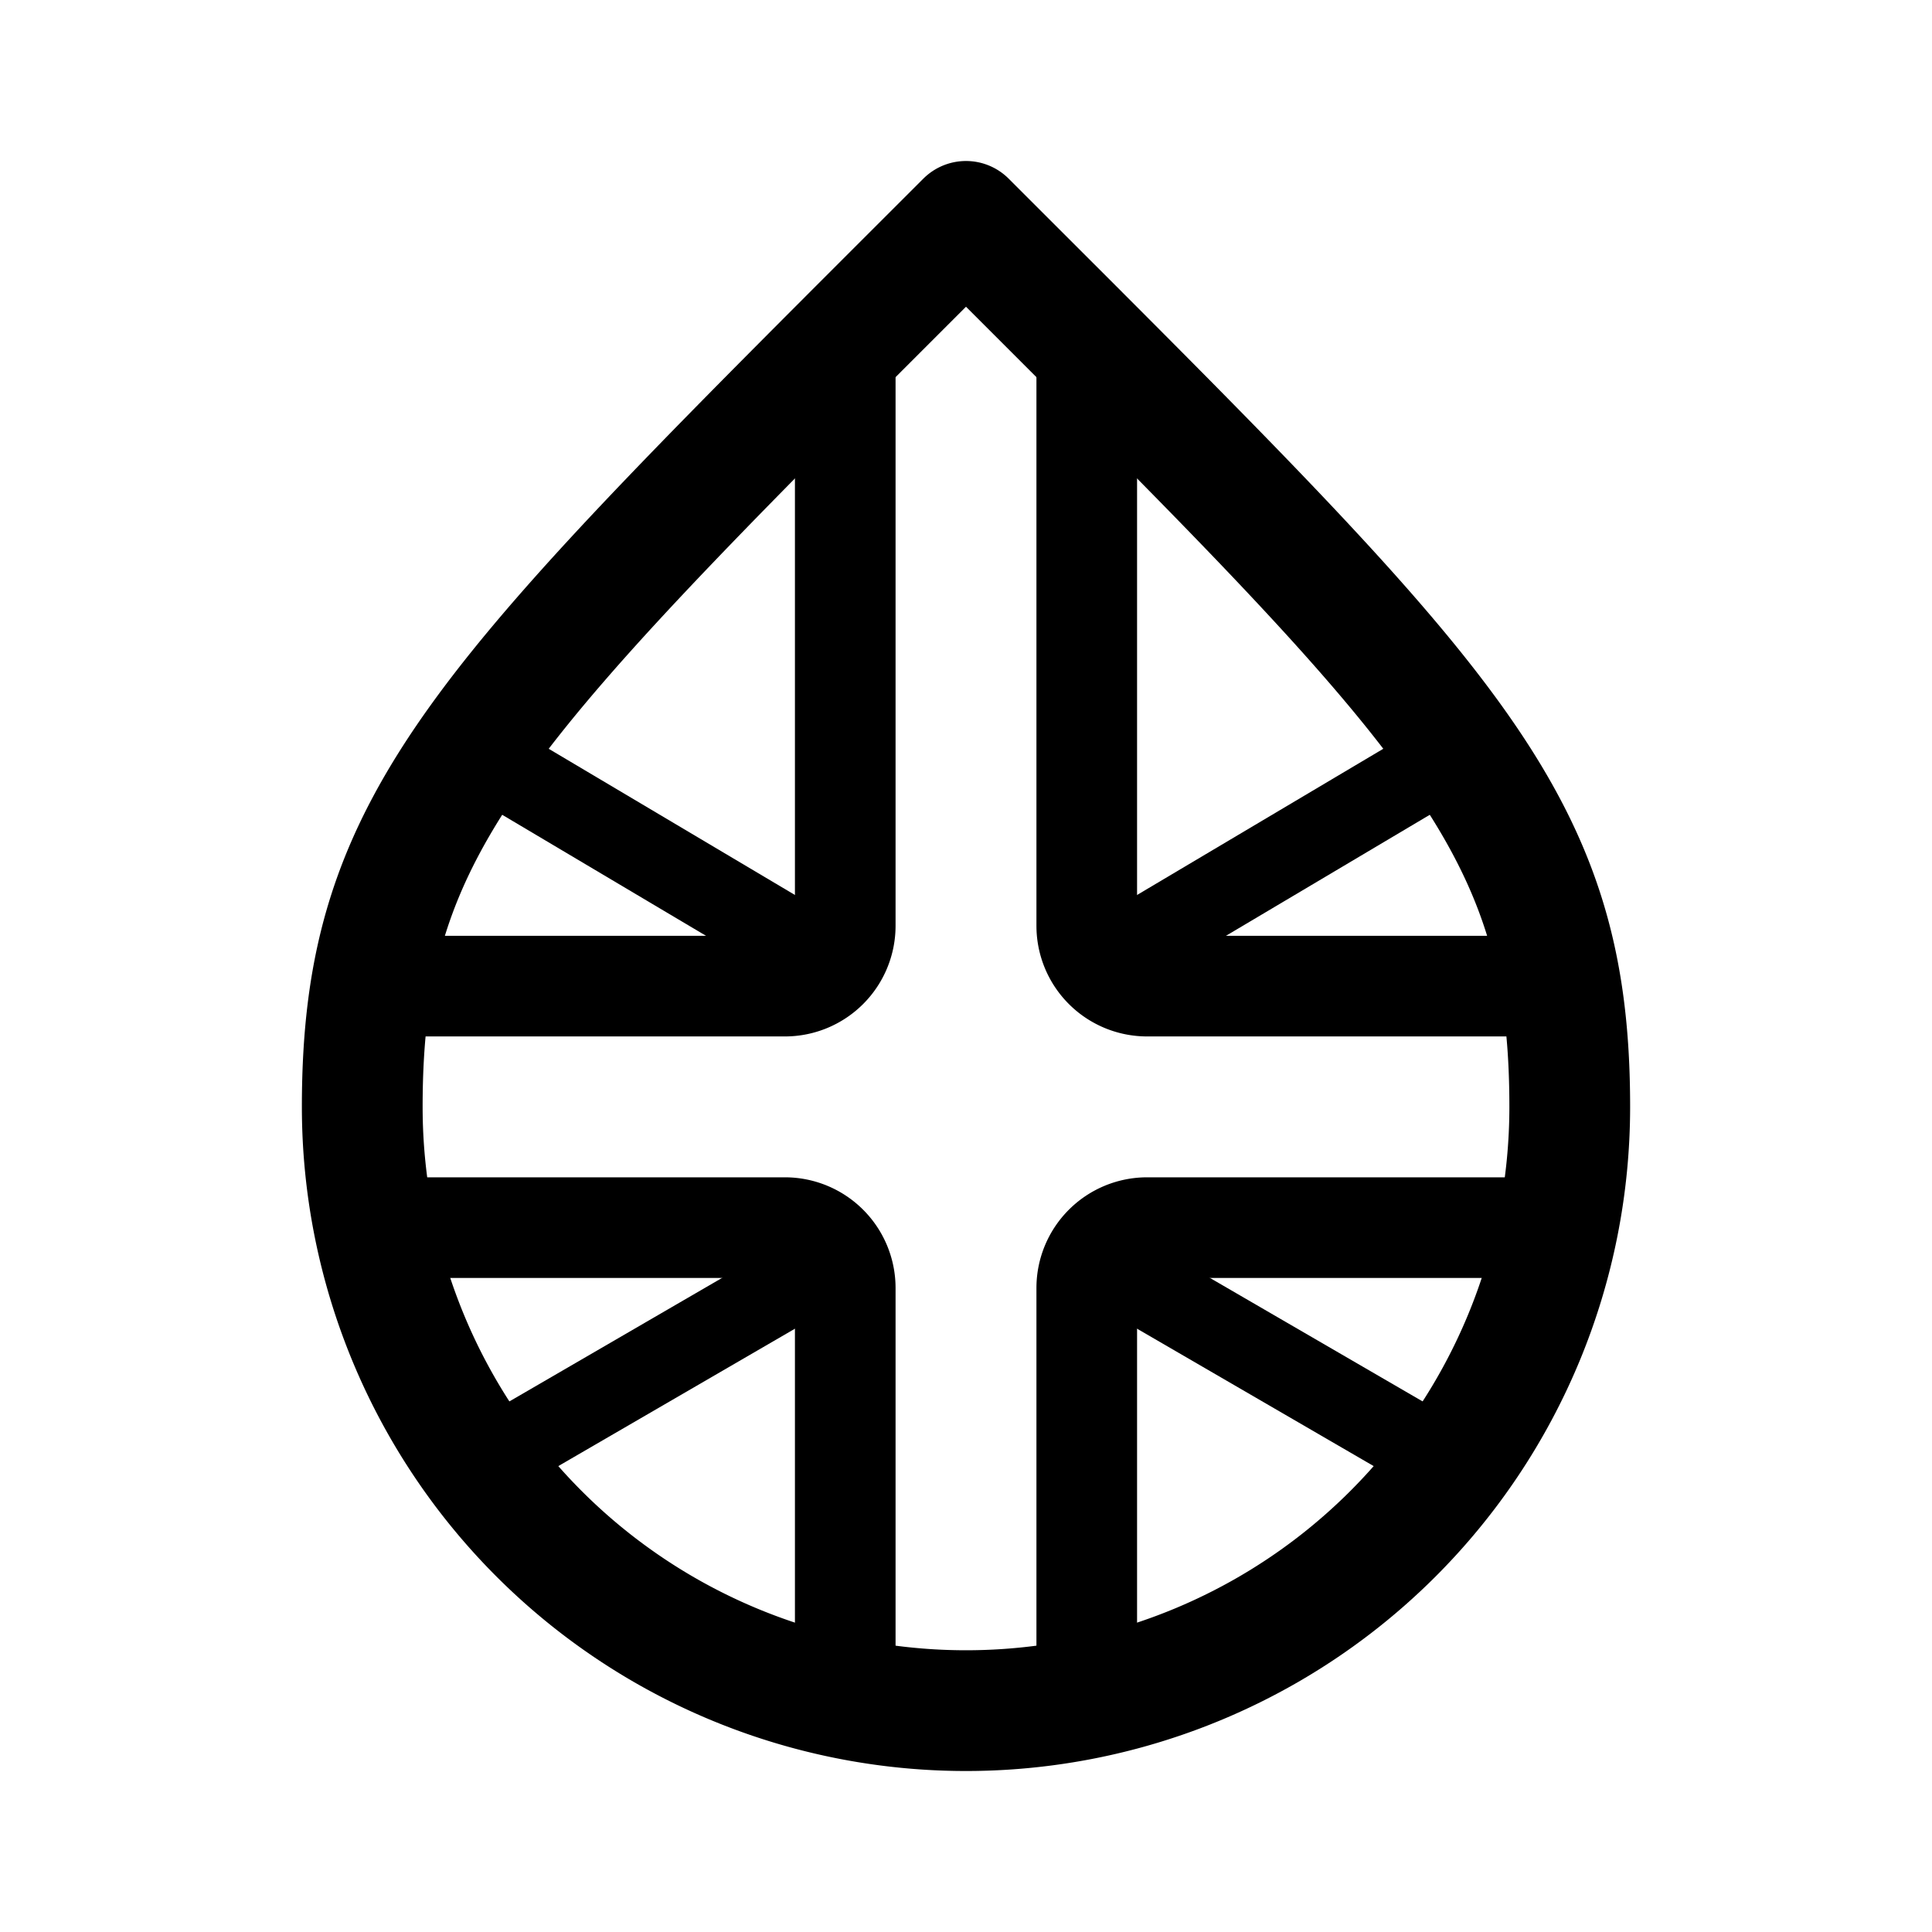 <svg width="192" height="192" viewBox="0 0 192 192" fill="none" xmlns="http://www.w3.org/2000/svg"><path d="M84 36v56a6 6 0 0 1-6 6H38" stroke="#000" stroke-width="10" stroke-linecap="round" stroke-linejoin="round"/><path d="m47 146 31-18M46 74l32 19m68-19-32 19m31 53-31-18" stroke="#000" stroke-width="8" stroke-linecap="round" stroke-linejoin="round"/><path d="M84 169v-41a6 6 0 0 0-6-6H38m70-86v56a6 6 0 0 0 6 6h40m-46 71v-41a6 6 0 0 1 6-6h40" stroke="#000" stroke-width="10" stroke-linecap="round" stroke-linejoin="round"/><path d="M96 22c-48 48-60 59-60 88m60-88c48 48 60 59 60 88m0 0a59.996 59.996 0 0 1-17.574 42.426 59.996 59.996 0 0 1-84.852 0A59.999 59.999 0 0 1 36 110" stroke="#000" stroke-width="12" stroke-linecap="round" stroke-linejoin="round"/></svg>